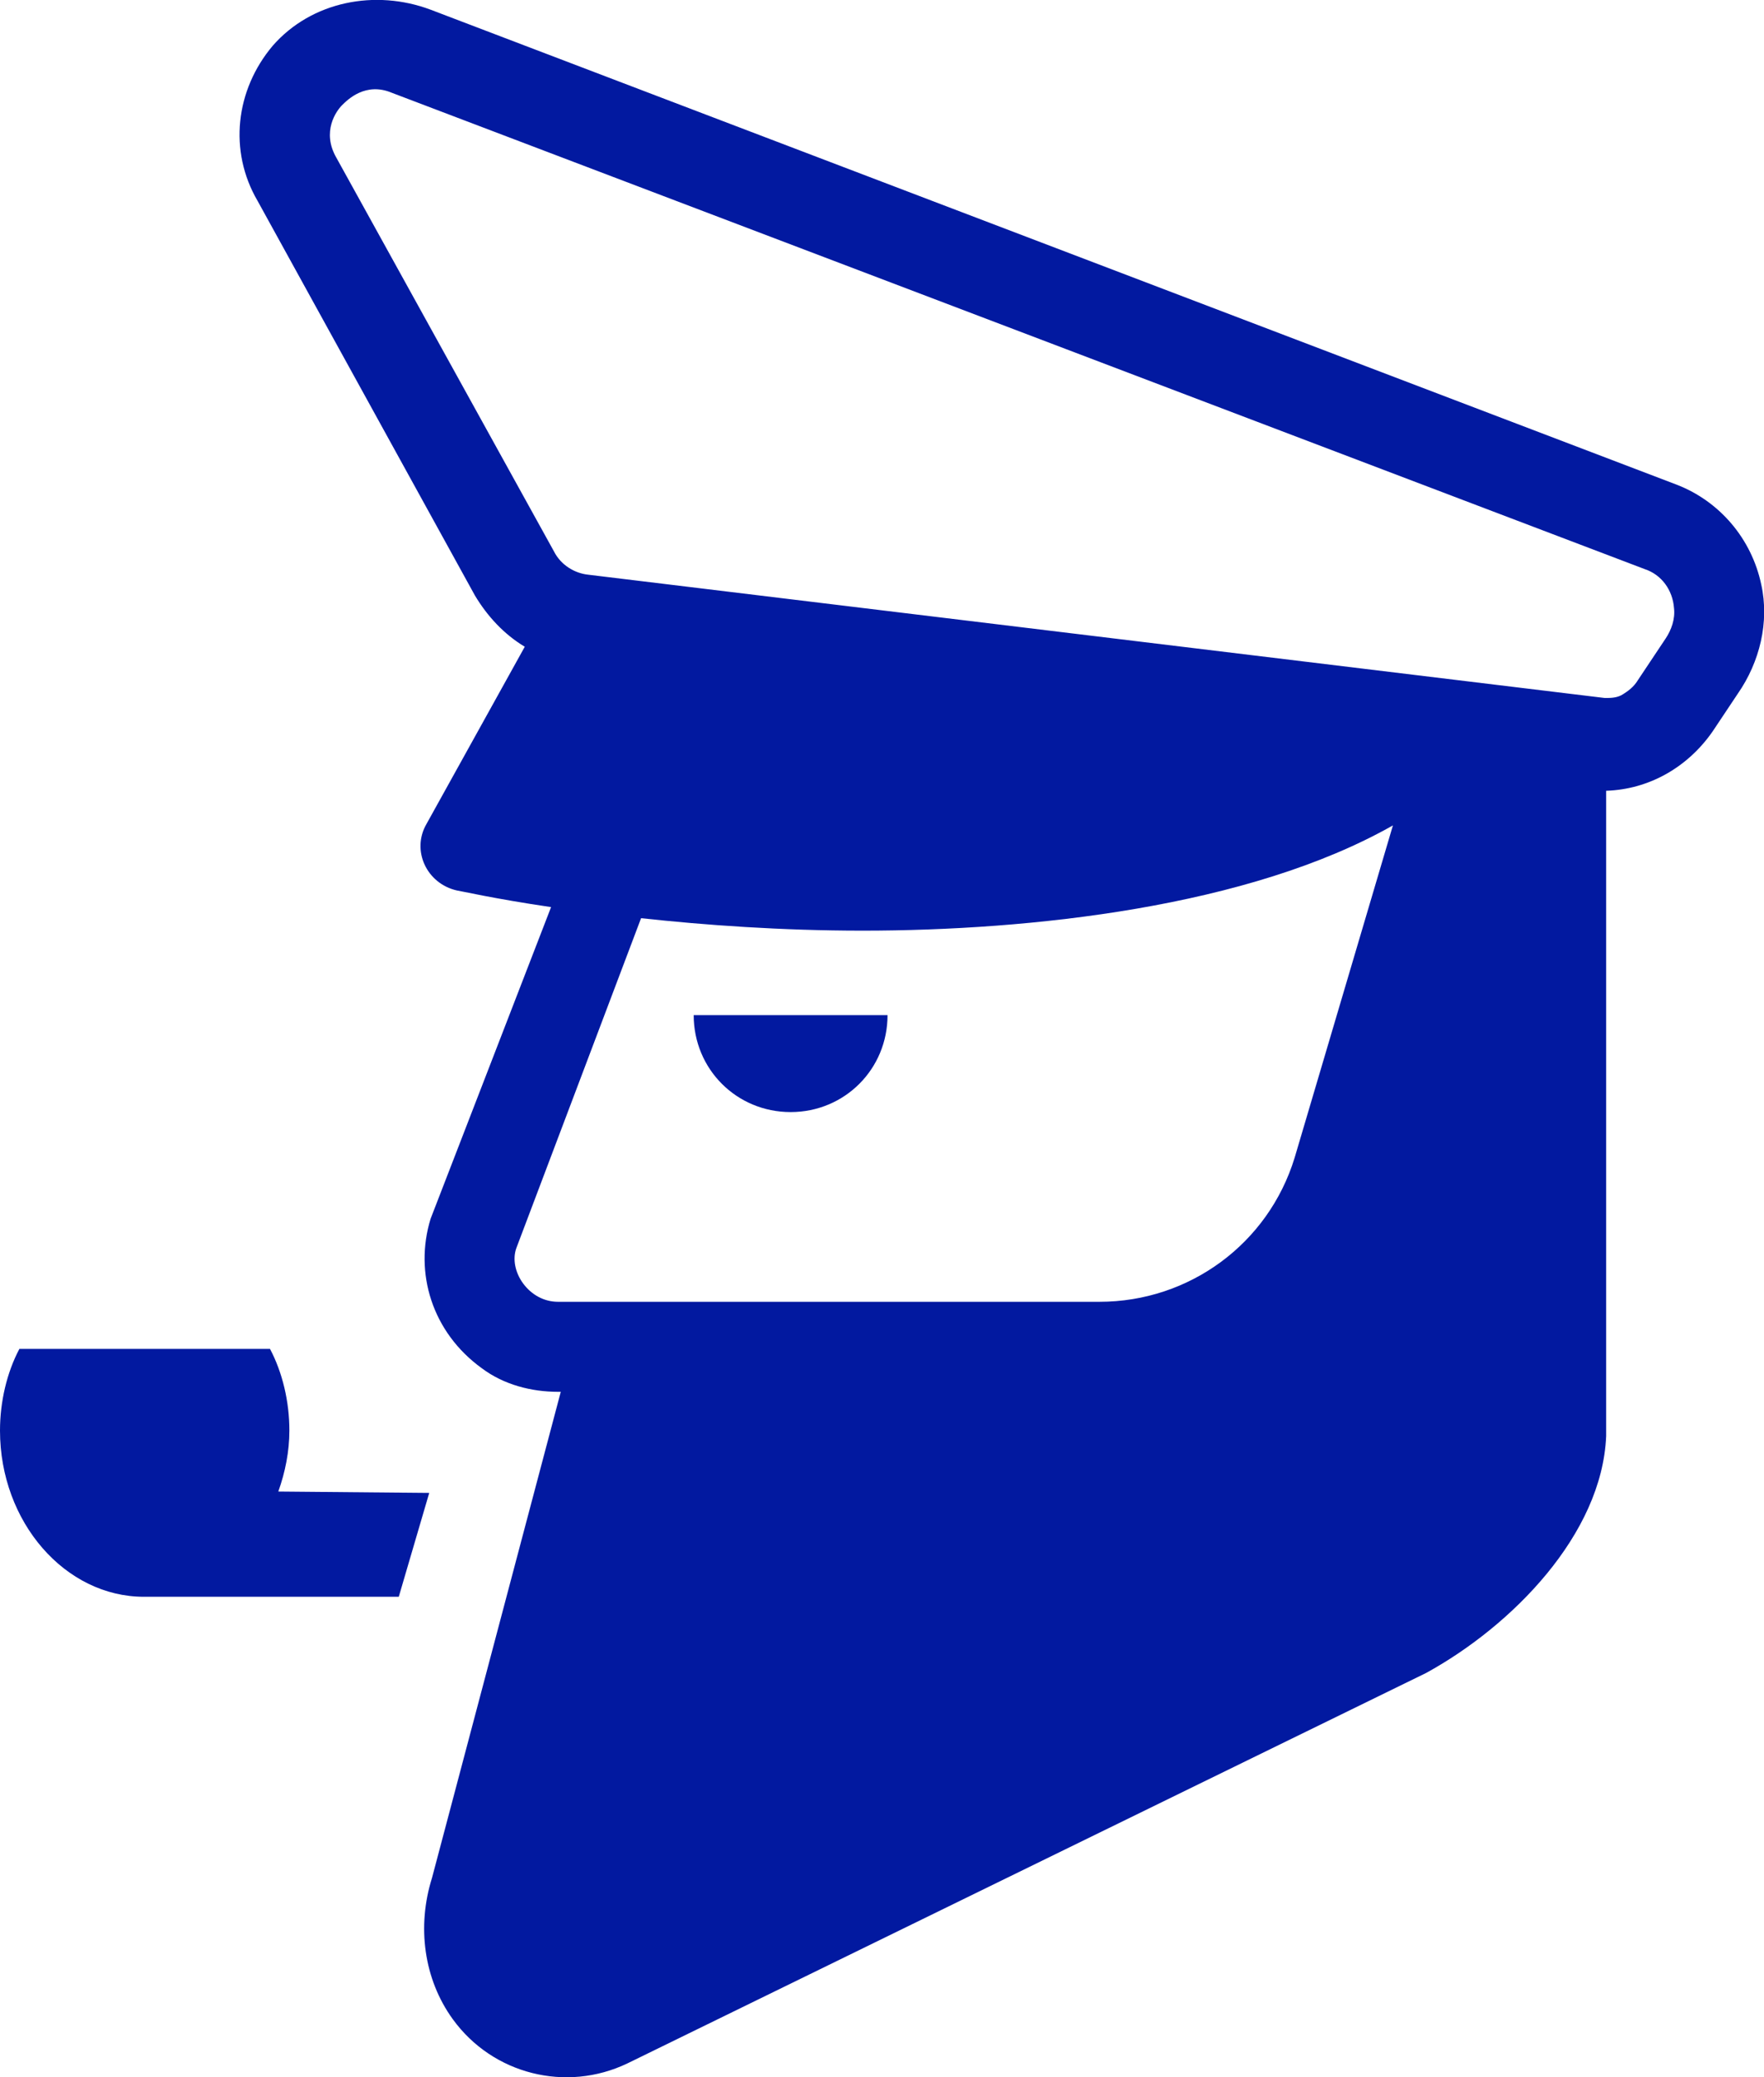 <?xml version="1.0" encoding="utf-8"?>
<!-- Generator: Adobe Illustrator 21.1.0, SVG Export Plug-In . SVG Version: 6.00 Build 0)  -->
<svg version="1.1" id="Layer_1" xmlns="http://www.w3.org/2000/svg" xmlns:xlink="http://www.w3.org/1999/xlink" x="0px" y="0px"
	 viewBox="0 0 127.4 150" style="enable-background:new 0 0 127.4 150;" xml:space="preserve">
<style type="text/css">
	.st0{fill:#0219A0;}
</style>
<g>
	<path class="st0" d="M103,120.8c6.2-3.4,12.7-10,13-17.1V57.1c3.1-0.1,5.9-1.7,7.7-4.3l1.8-2.7c1.6-2.3,2.3-5.2,1.7-7.9
		c-0.7-3.3-3-6-6.1-7.2l-90-34.3c-4-1.5-8.6-0.6-11.4,2.6c-2.7,3.2-3.2,7.6-1.1,11.2L34.3,43c0.9,1.5,2.1,2.8,3.6,3.7l-7.1,12.8
		c-1.1,1.9,0,4.3,2.2,4.8c0.1,0,2.7,0.6,6.8,1.2L31.1,88c-1.2,3.9,0.1,8.2,3.7,10.8c1.6,1.2,3.6,1.7,5.5,1.7h0.2l-9.3,35.1
		c-1.1,3.5-0.6,7.3,1.5,10.2c2.9,4,8.2,5.3,12.6,3.2L103,120.8z M40.3,94c-1,0-1.9-0.5-2.5-1.3s-0.8-1.8-0.5-2.6l9-23.8
		c4.6,0.5,10.1,0.9,16,0.9c12.1,0,27.9-1.7,38.3-7.6l-7.1,24C91.6,89.8,85.9,94,79.4,94 M42.5,41.5c-1-0.1-2-0.7-2.5-1.7L24.3,11.4
		c-1.1-1.9,0-3.4,0.4-3.8s1.7-1.7,3.6-0.9l90.5,34.4c1.2,0.4,2,1.5,2.1,2.8c0.1,0.8-0.2,1.6-0.6,2.2l-2,3c-0.3,0.5-0.7,0.8-1.2,1.1
		c-0.4,0.2-0.8,0.2-1.2,0.2L42.5,41.5z"/>
	<path class="st0" d="M64.1,73.3c0,3.9-3.1,7-7,7s-7-3.1-7-7"/>
	<path class="st0" d="M20.1,107.7c0.5-1.4,0.8-2.9,0.8-4.4c0-2.1-0.5-4.2-1.4-5.9H1.4c-0.9,1.7-1.4,3.8-1.4,5.9
		c0,6.6,4.7,12,10.4,12h18.4l2.2-7.5L20.1,107.7L20.1,107.7z"/>
</g>
</svg>
